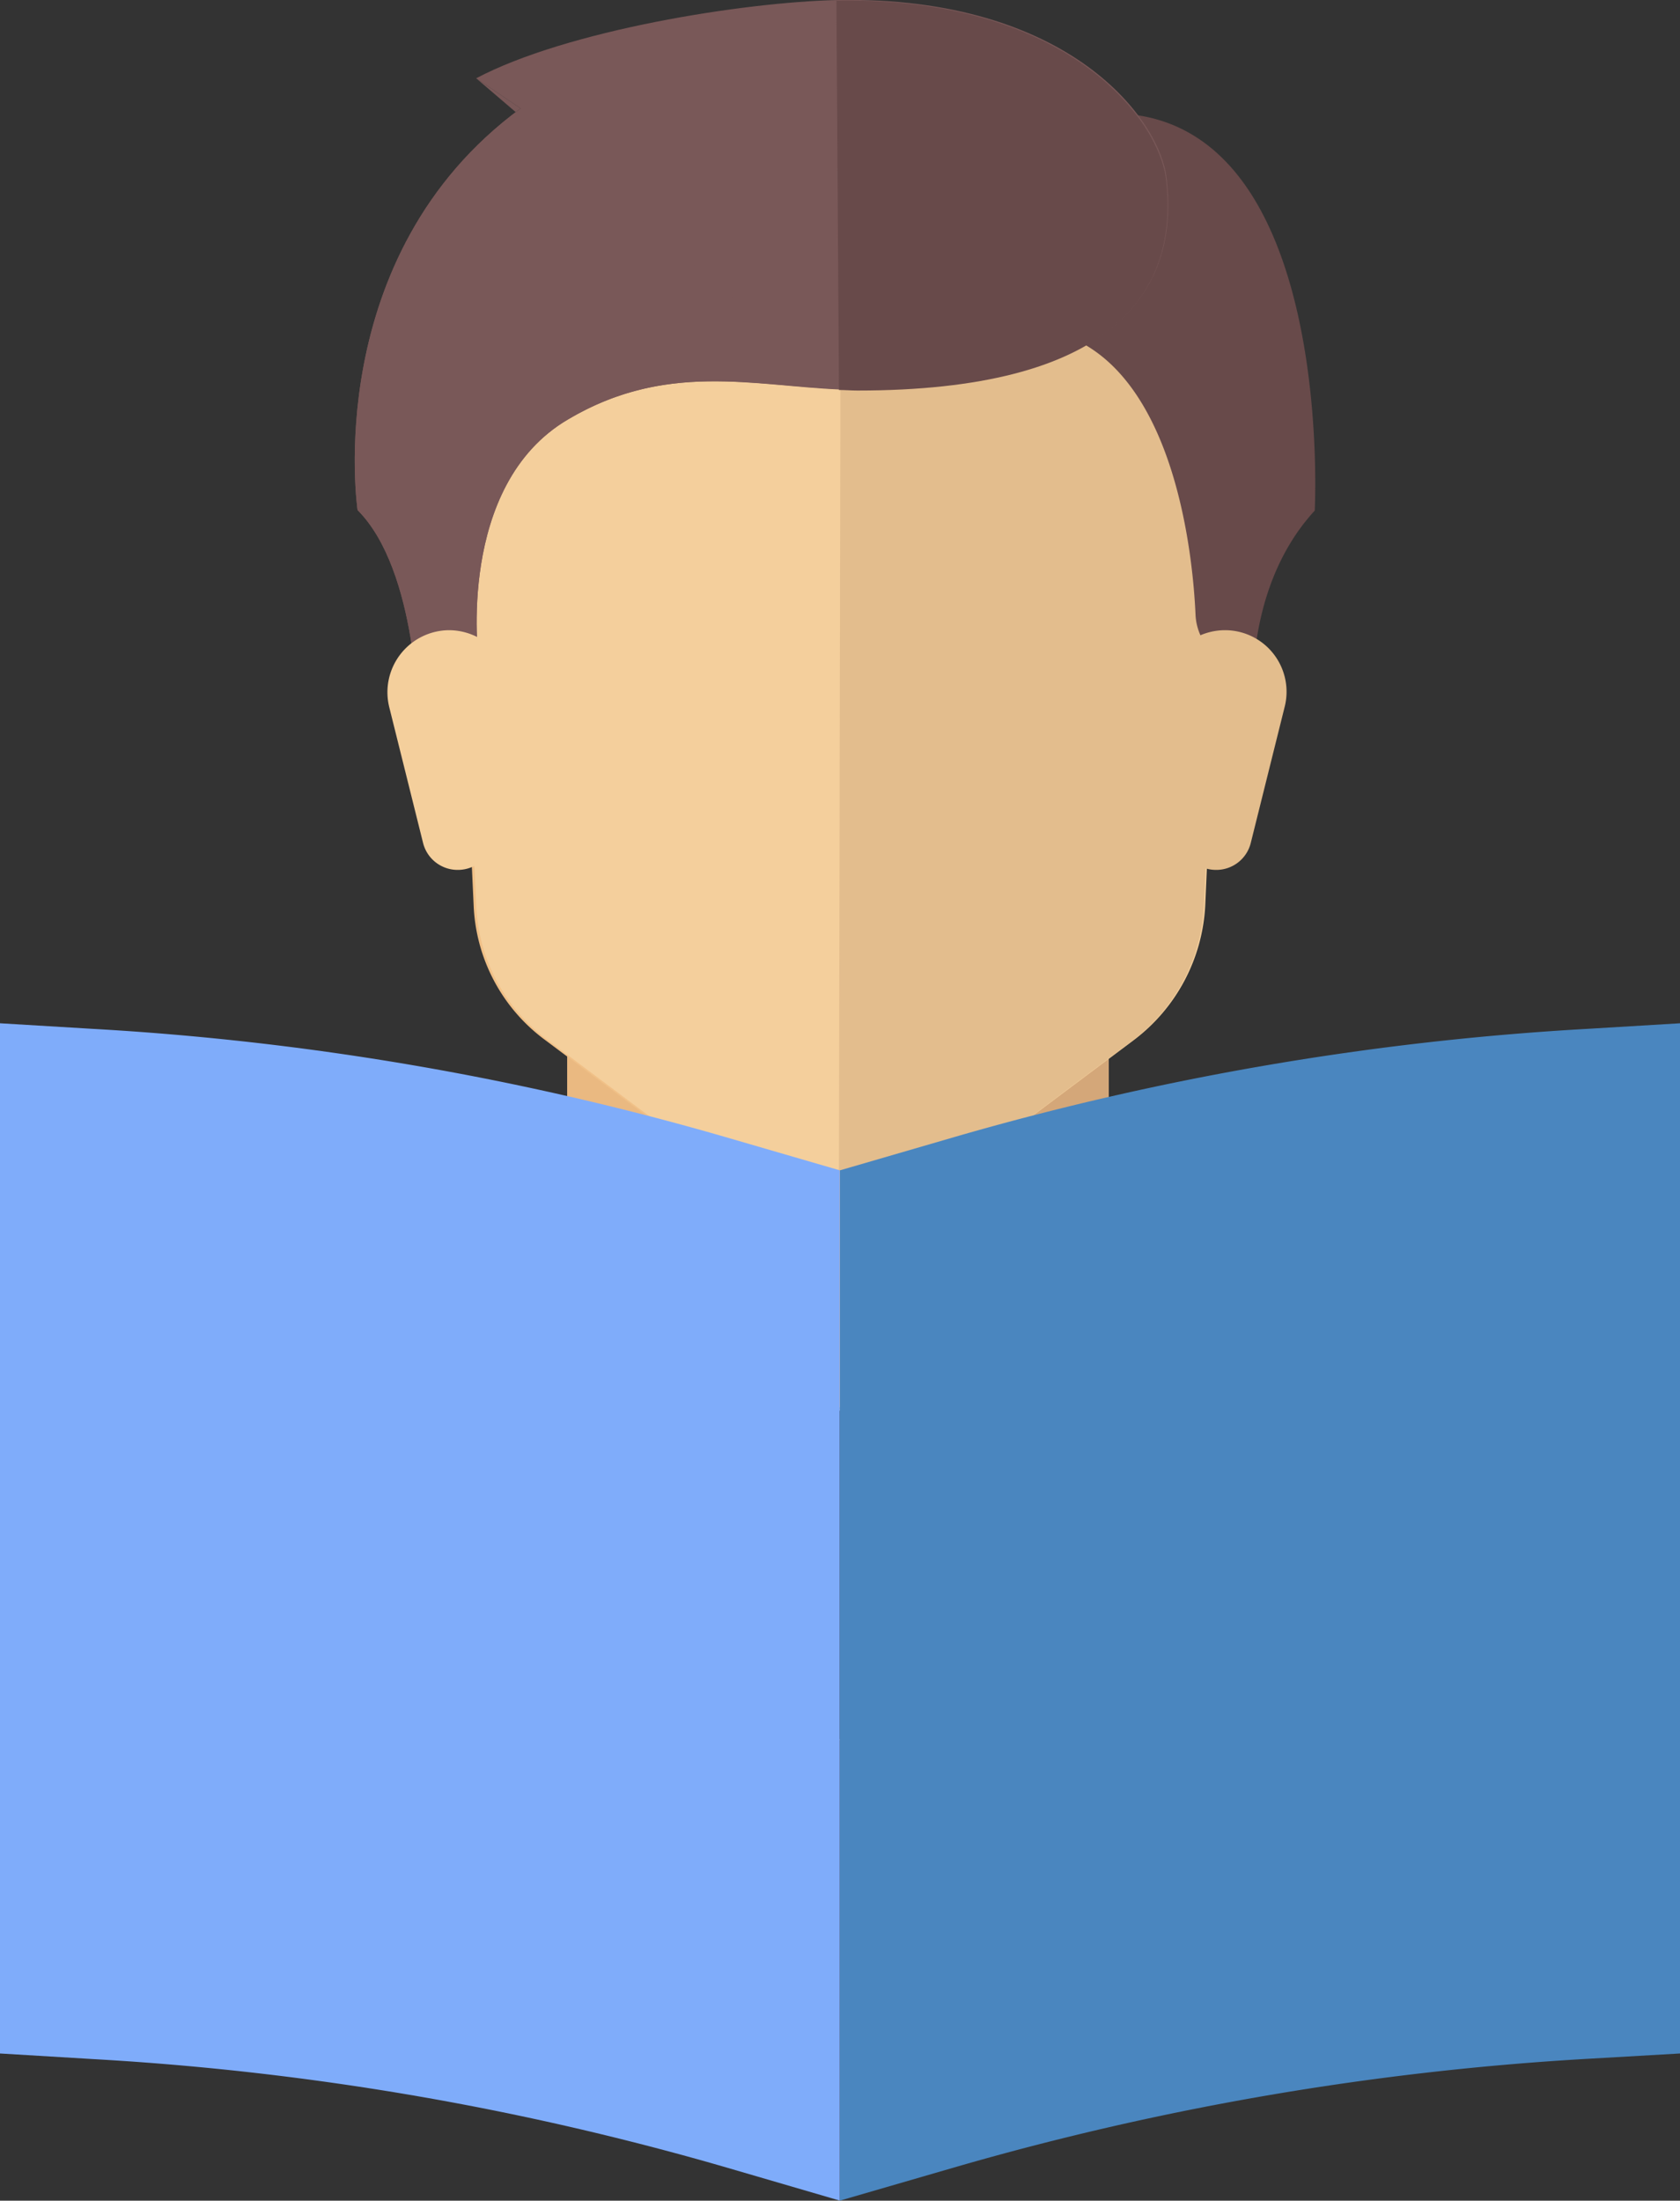 <svg xmlns="http://www.w3.org/2000/svg" viewBox="0 0 305.4 400.02"><rect x="0" y="0" width="305.4" height="400.02" fill="#333333" stroke="none"/><defs><style>.cls-1{fill:#eab981;}.cls-2{fill:#d4a779;}.cls-3{fill:#eff2fa;}.cls-4{fill:#192023;}.cls-5{fill:#1d252a;}.cls-6{fill:#f0c087;}.cls-7{fill:#f4cf9c;}.cls-8{fill:#e3bd8d;}.cls-9{fill:#684a4a;}.cls-10{fill:#795858;}.cls-11{fill:#8a9699;}.cls-12{fill:#c8d0d3;}.cls-13{fill:#4a86bf;}.cls-14{fill:#7facfa;}</style></defs><title>product_guid</title><g id="Слой_2" data-name="Слой 2"><g id="Слой_1-2" data-name="Слой 1"><g id="Слой_1-3" data-name="Слой 1"><polygon class="cls-1" points="201.19 223.6 201.19 185.43 103.1 185.43 103.1 223.6 152.05 267.17 201.19 223.6"/><polyline class="cls-2" points="152.51 263.73 201.56 220.07 201.56 181.99 152.51 181.99"/><path class="cls-3" d="M277.08,241.44l-67.44-15.89a10.87,10.87,0,0,1-2.88-1.11L152.14,256.3,99.66,222.77a10.66,10.66,0,0,1-4.92,2.69L27.3,241.34a21.84,21.84,0,0,0-16.81,21.18v42.73a11,11,0,0,0,11,11H283.12a11,11,0,0,0,11-11V262.62A22.31,22.31,0,0,0,277.08,241.44Z"/><path class="cls-4" d="M152.51,316.21H282.84a11,11,0,0,0,11-11V262.52A21.77,21.77,0,0,0,277,241.34l-67.44-15.88a11.22,11.22,0,0,1-2.88-1.11l-54.62,31.86"/><path class="cls-5" d="M152.05,256.3,99.57,222.77a10.64,10.64,0,0,1-4.93,2.69L27.21,241.34a21.85,21.85,0,0,0-16.82,21.18v42.73a11,11,0,0,0,11,11H152.51"/><path class="cls-6" d="M81.27,60l4.83,104.5a32,32,0,0,0,13.1,24.62l22.57,16.91a32.82,32.82,0,0,0,19.69,6.59h21.83A32.82,32.82,0,0,0,183,206.05l22.57-16.91a32.7,32.7,0,0,0,13.1-24.62L223.48,60Z"/><path class="cls-7" d="M81.73,60l4.83,104.5a32,32,0,0,0,13.1,24.62l22.57,16.91a32.87,32.87,0,0,0,19.69,6.59h21.83a32.87,32.87,0,0,0,19.7-6.59L206,189.14a32.76,32.76,0,0,0,13.1-24.62L223.67,60Z"/><path class="cls-8" d="M152.51,212.73h11a32.87,32.87,0,0,0,19.69-6.59l22.57-16.91a32.76,32.76,0,0,0,13.1-24.61l4.83-104.5H152.79"/><path class="cls-9" d="M185.21,24l5,36c23.31,4.74,26.66,41.25,27.12,51.74a10.22,10.22,0,0,0,1.77,5.3L228,130.9S225,108.05,239,92.81C239,92.72,243.82,2.15,185.21,24Z"/><path class="cls-8" d="M233.51,128.58l-6.13,24.61a6.45,6.45,0,0,1-6.31,4.93h0a6.54,6.54,0,0,1-6.51-5.76l-3.15-25.08a11.38,11.38,0,0,1,11.24-12.73h0A11.19,11.19,0,0,1,233.51,128.58Z"/><path class="cls-10" d="M86.56,14.23l8.08,5.48C58.14,46.56,65,92.72,65,92.72c11,11,11,38.09,11,38.09l11-11s-4.18-31.59,16.26-43.57C122.23,65,139,70.8,156,70.8c45.61,0,58.43-17.19,56.11-38.09C211.13,21.94,194.5-.73,152.33,0,135.05.39,103.1,5.5,86.56,14.23Z"/><path class="cls-10" d="M86.56,14.23l8.08,5.48C58.14,46.56,65,92.72,65,92.72c11,11,11,38.09,11,38.09l11-11s-4.18-31.59,16.26-43.57C121,65.69,136.82,70.15,152.7,70.8"/><path class="cls-9" d="M152.51,70.89c1.12,0,2.23.1,3.35.1C201.47,71,214.29,53.8,212,32.9,210.94,22,194.31-.63,152.05.11"/><path class="cls-7" d="M70.77,128.58l6.13,24.61a6.47,6.47,0,0,0,6.32,4.93h0a6.53,6.53,0,0,0,6.5-5.76l3.16-25.08a11.38,11.38,0,0,0-11.24-12.73h0A11.28,11.28,0,0,0,70.77,128.58Z"/><path class="cls-11" d="M223,305.34H184.93a5.44,5.44,0,0,0-5.48,5.49v5.48H228.5v-5.48A5.44,5.44,0,0,0,223,305.34Z"/><path class="cls-4" d="M165.8,256.3H138.58v10.22a6.08,6.08,0,0,0,6,6h15a6.08,6.08,0,0,0,6-6V256.3Z"/><path class="cls-5" d="M152.05,256.3H138.4v10.22a6.08,6.08,0,0,0,6,6H152"/><path class="cls-12" d="M102.35,211.43l49.79,44.78s-14,7-31.12,21.27a7,7,0,0,1-10.86-2.42L86.75,223.51l7.34-11.15A5.51,5.51,0,0,1,102.35,211.43Z"/><path class="cls-11" d="M202,211.43l-49.78,44.78s14,7,31.11,21.27a7,7,0,0,0,10.87-2.42l23.5-51.55-7.34-11.15A5.64,5.64,0,0,0,202,211.43Z"/></g><path class="cls-13" d="M174,393.82A521.49,521.49,0,0,1,289.11,374.2l16.29-.94V186l-16.61,1A518.38,518.38,0,0,0,173.7,206.62l-21,6.11V400Z"/><path class="cls-14" d="M17.11,374.29a517.87,517.87,0,0,1,115,19.71l20.55,6V212.73l-21-6.11A518.57,518.57,0,0,0,16.61,187L0,186V373.26Z"/></g></g></svg>